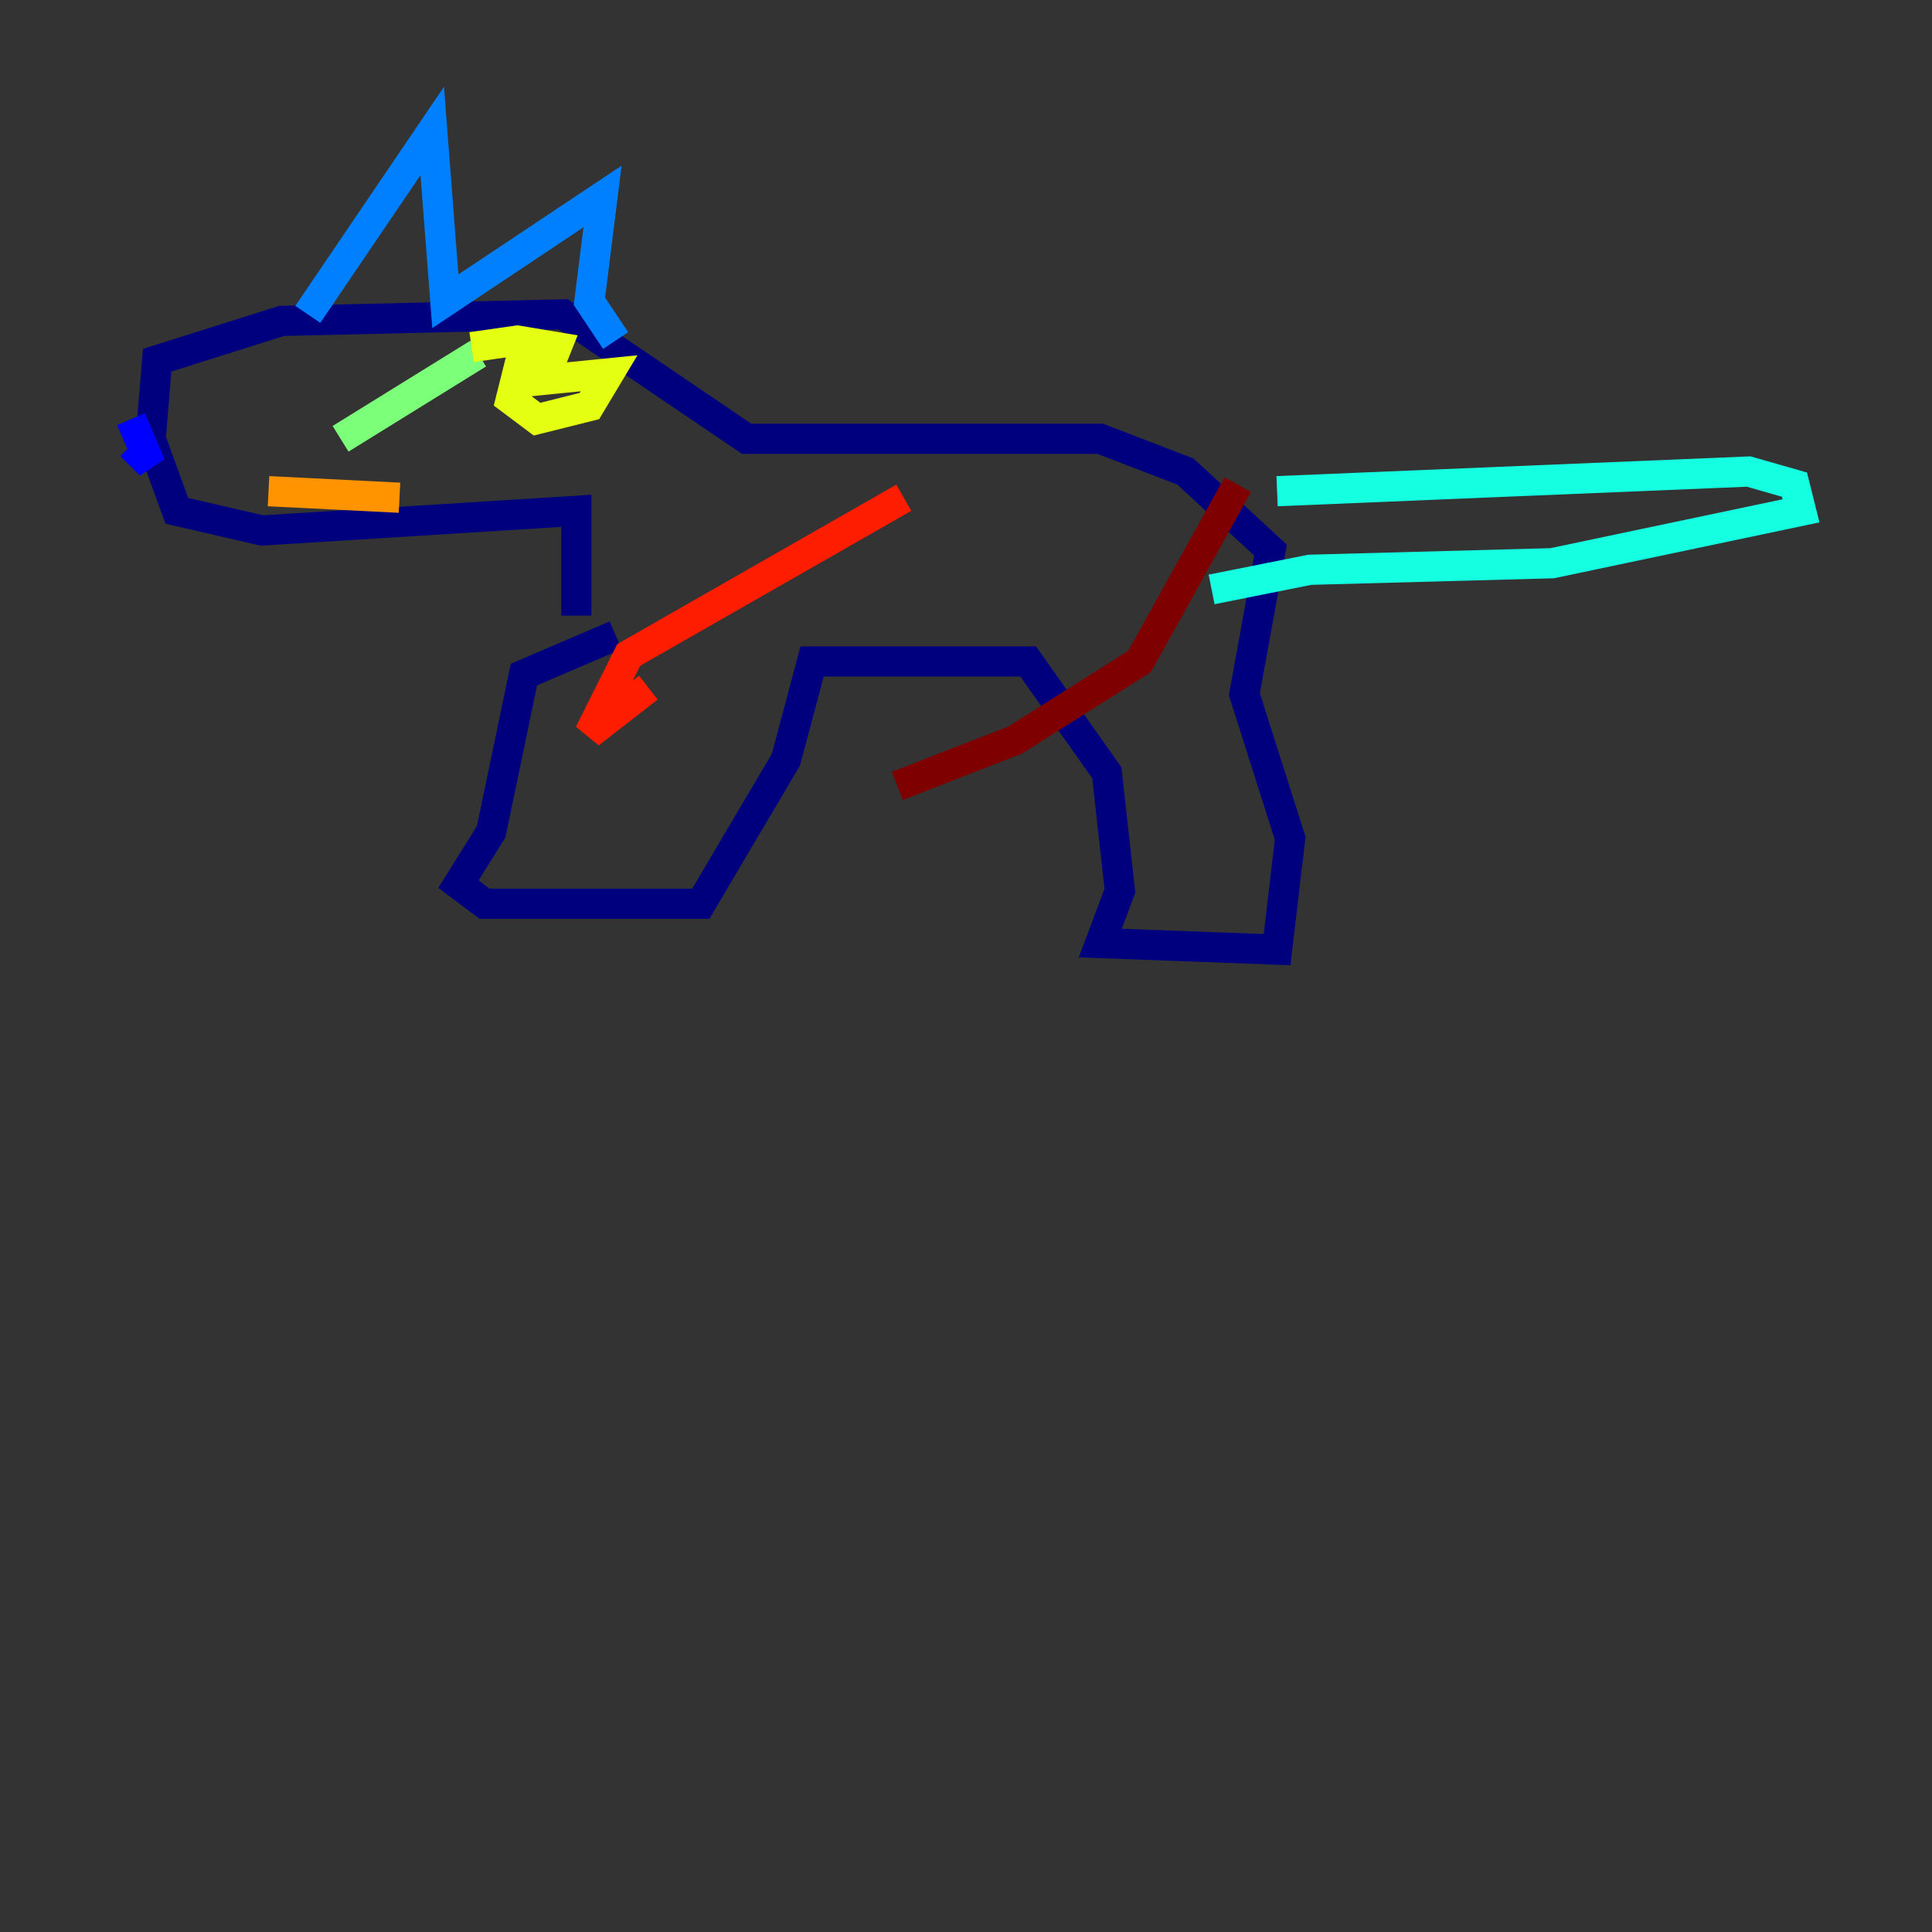 <?xml version="1.0" encoding="utf-8" ?>
<svg baseProfile="tiny" height="128" version="1.2" viewBox="0,0,128,128" width="128" xmlns="http://www.w3.org/2000/svg" xmlns:ev="http://www.w3.org/2001/xml-events" xmlns:xlink="http://www.w3.org/1999/xlink"><rect x="0" y="0" width="128" height="128" fill="#333333" stroke="none"/><defs /><polyline fill="none" points="40.786,42.088 34.712,44.691 32.542,55.105 30.373,58.576 32.108,59.878 46.427,59.878 52.068,50.332 53.803,43.824 68.122,43.824 73.329,51.2 74.197,59.01 72.895,62.481 84.61,62.915 85.478,55.539 82.441,45.993 84.176,36.447 78.536,31.241 72.895,29.071 49.464,29.071 37.315,20.827 18.658,21.261 10.414,23.864 9.98,29.071 11.715,33.844 17.356,35.146 38.183,33.844 38.183,40.786" stroke="#00007f" stroke-width="2" /><polyline fill="none" points="8.678,27.77 9.98,30.807 8.678,29.505" stroke="#0000ff" stroke-width="2" /><polyline fill="none" points="20.393,20.827 28.637,8.678 29.505,19.959 39.919,13.017 39.051,19.959 40.786,22.563" stroke="#0080ff" stroke-width="2" /><polyline fill="none" points="84.61,32.542 115.851,31.241 118.888,32.108 119.322,33.844 102.834,37.315 86.78,37.749 80.271,39.051" stroke="#15ffe1" stroke-width="2" /><polyline fill="none" points="31.675,23.43 22.563,29.071" stroke="#7cff79" stroke-width="2" /><polyline fill="none" points="34.712,22.997 33.844,26.468 35.58,27.77 39.051,26.902 40.352,24.732 36.014,25.166 36.881,22.997 34.278,22.563 31.241,22.997" stroke="#e4ff12" stroke-width="2" /><polyline fill="none" points="17.79,32.542 26.468,32.976" stroke="#ff9400" stroke-width="2" /><polyline fill="none" points="59.878,32.976 41.654,43.39 39.051,48.597 42.956,45.559" stroke="#ff1d00" stroke-width="2" /><polyline fill="none" points="82.007,32.108 75.498,43.824 67.254,49.031 59.444,52.068" stroke="#7f0000" stroke-width="2" /></svg>